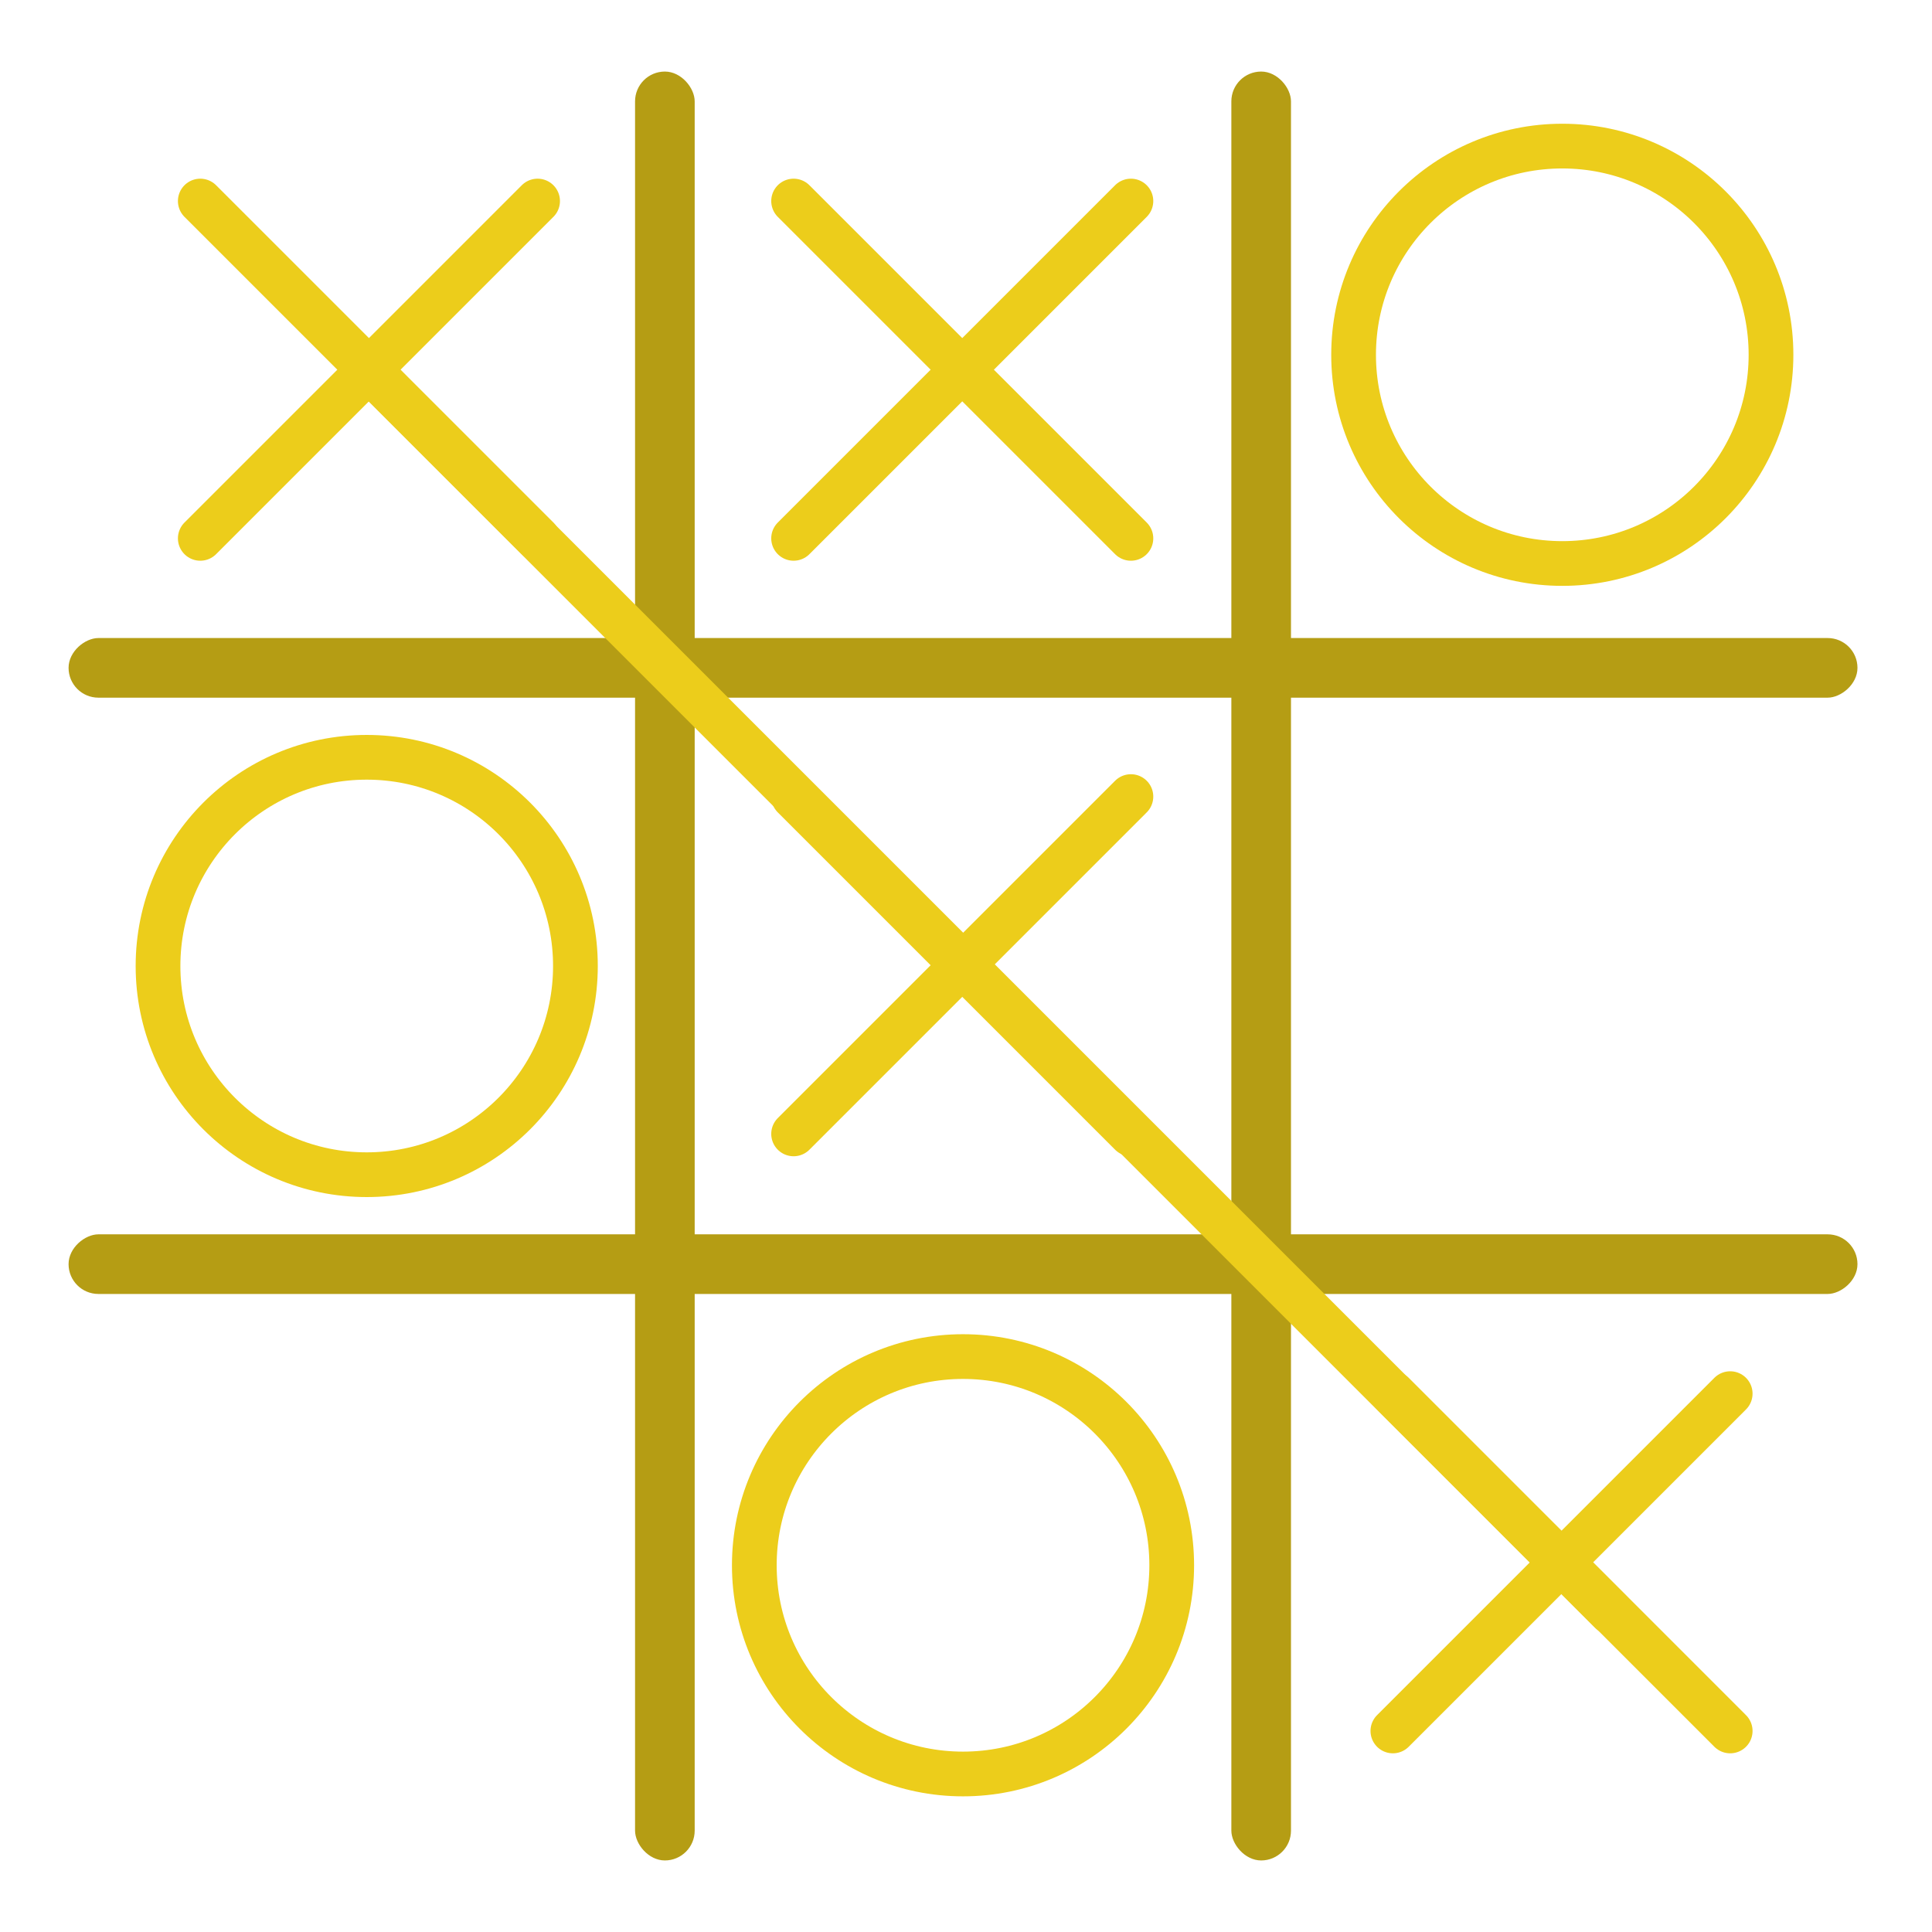 <svg width="648" height="648" viewBox="0 0 648 648" fill="none" xmlns="http://www.w3.org/2000/svg">
    <rect x="213" y="24" width="20" height="600" rx="10" fill="#b59d14"/>
    <rect x="413" y="24" width="20" height="600" rx="10" fill="#b59d14"/>
    <rect x="23" y="234" width="20" height="600" rx="10" transform="rotate(-90 23 234)" fill="#b59d14"/>
    <rect x="23" y="434" width="20" height="600" rx="10" transform="rotate(-90 23 434)" fill="#b59d14"/>
    <circle cx="123" cy="324" r="70" stroke="#eccd1b" stroke-width="15"/>
    <circle cx="323" cy="525" r="70" stroke="#eccd1b" stroke-width="15"/>
    <circle cx="524" cy="119" r="70" stroke="#eccd1b" stroke-width="15"/>
    <line x1="266.175" y1="380.312" x2="379.312" y2="267.175" stroke="#eccd1b" stroke-width="15" stroke-linecap="round"/>
    <line x1="379.312" y1="380.312" x2="266.175" y2="267.175" stroke="#eccd1b" stroke-width="15" stroke-linecap="round"/>
    <line x1="126.607" y1="127" x2="540.264" y2="540.657" stroke="#eccd1b" stroke-width="15" stroke-linecap="round"/>
    <line x1="467.175" y1="580.569" x2="580.312" y2="467.432" stroke="#eccd1b" stroke-width="15" stroke-linecap="round"/>
    <line x1="580.312" y1="580.569" x2="467.175" y2="467.432" stroke="#eccd1b" stroke-width="15" stroke-linecap="round"/>
    <line x1="266.175" y1="180.569" x2="379.312" y2="67.431" stroke="#eccd1b" stroke-width="15" stroke-linecap="round"/>
    <line x1="379.312" y1="180.569" x2="266.175" y2="67.431" stroke="#eccd1b" stroke-width="15" stroke-linecap="round"/>
    <line x1="67.175" y1="180.569" x2="180.312" y2="67.431" stroke="#eccd1b" stroke-width="15" stroke-linecap="round"/>
    <line x1="180.312" y1="180.569" x2="67.175" y2="67.431" stroke="#eccd1b" stroke-width="15" stroke-linecap="round"/>
</svg>
